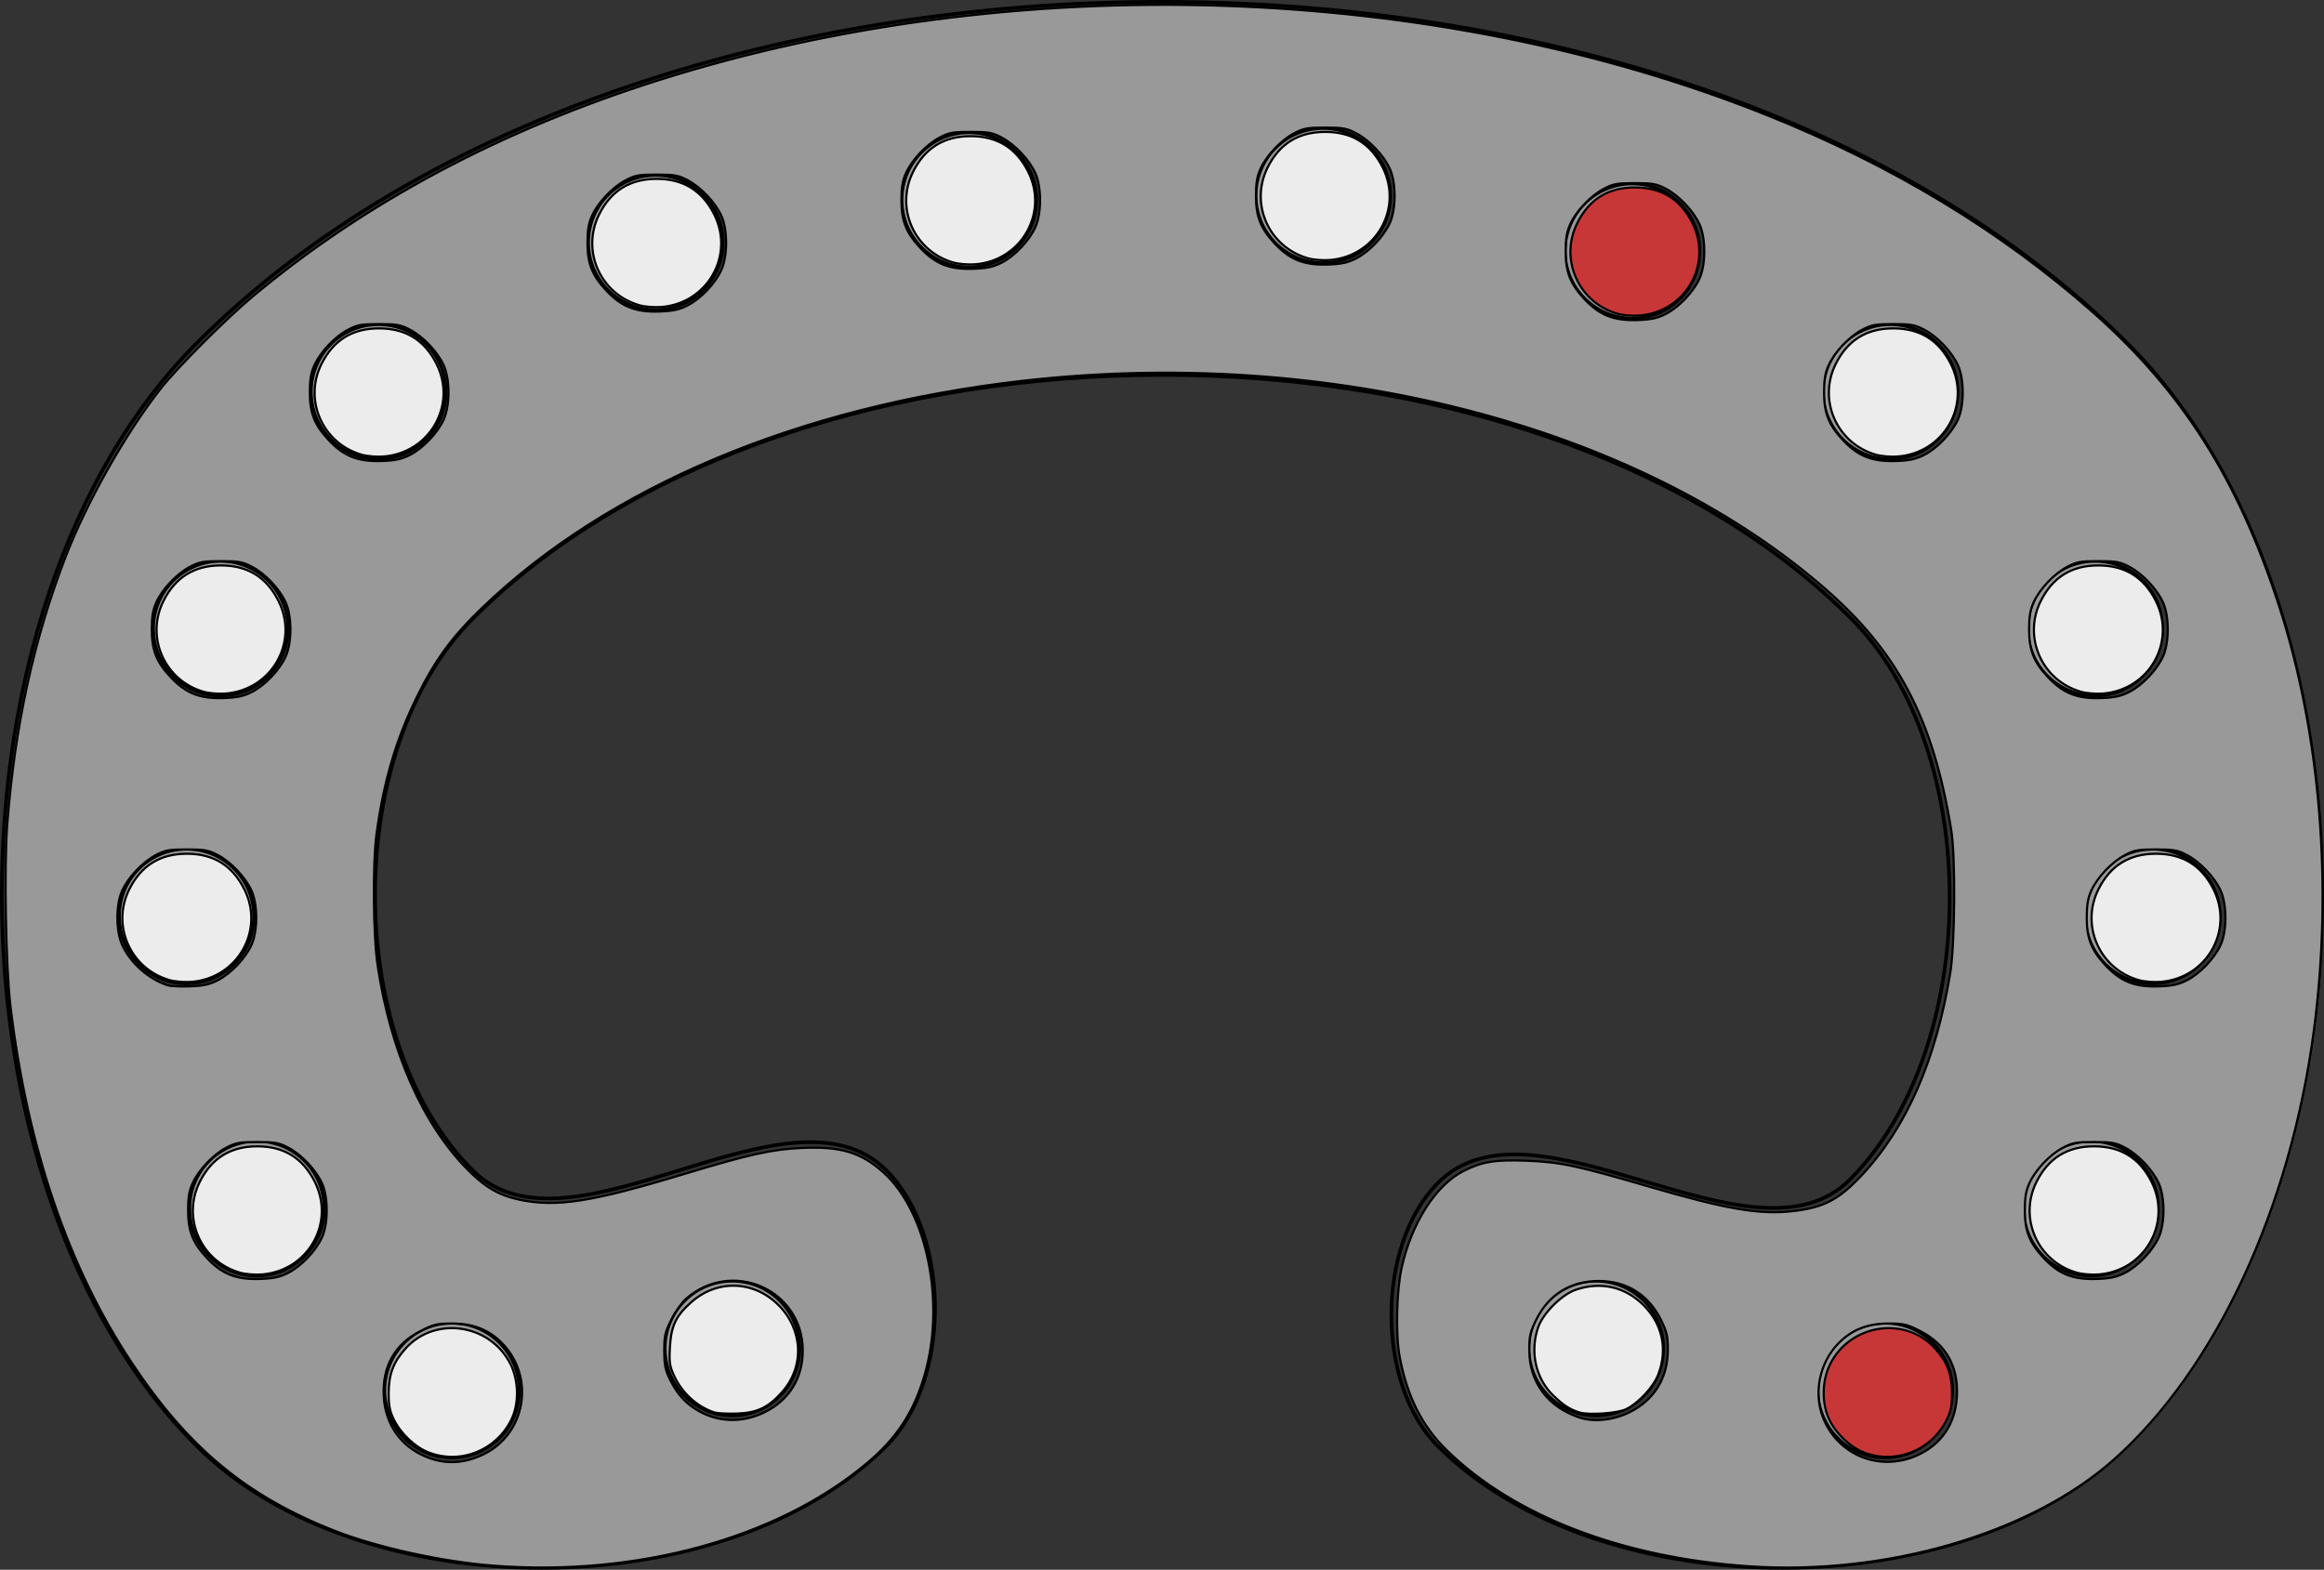 <?xml version="1.0" encoding="UTF-8" standalone="no"?>
<!-- Created with Inkscape (http://www.inkscape.org/) -->

<svg
   xmlns:dc="http://purl.org/dc/elements/1.1/"
   xmlns:cc="http://creativecommons.org/ns#"
   xmlns:rdf="http://www.w3.org/1999/02/22-rdf-syntax-ns#"
   xmlns:svg="http://www.w3.org/2000/svg"
   xmlns="http://www.w3.org/2000/svg"
   xmlns:sodipodi="http://sodipodi.sourceforge.net/DTD/sodipodi-0.dtd"
   xmlns:inkscape="http://www.inkscape.org/namespaces/inkscape"
   width="168.549mm"
   height="113.852mm"
   viewBox="0 0 168.549 113.852"
   version="1.1"
   id="svg8"
   inkscape:version="0.92.3 (2405546, 2018-03-11)"
   sodipodi:docname="vibration-left-right-6.svg">
  <rect x="0" y="0" width="168.549" height="113.852" fill="#333333" stroke="none"/>
  <defs
     id="defs2" />
  <sodipodi:namedview
     id="base"
     pagecolor="#ffffff"
     bordercolor="#666666"
     borderopacity="1.0"
     inkscape:pageopacity="0.0"
     inkscape:pageshadow="2"
     inkscape:zoom="1.7108262"
     inkscape:cx="255.47337"
     inkscape:cy="180.93715"
     inkscape:document-units="mm"
     inkscape:current-layer="layer1"
     showgrid="false"
     inkscape:window-width="2560"
     inkscape:window-height="1315"
     inkscape:window-x="-13"
     inkscape:window-y="-13"
     inkscape:window-maximized="1" />
  <g
     inkscape:label="Layer 1"
     inkscape:groupmode="layer"
     id="layer1"
     transform="translate(-15.083,-17.587)">
    <g
       id="g248">
      <path
         sodipodi:nodetypes="aaaaaasaaaaaa"
         inkscape:connector-curvature="0"
         id="path14"
         d="m 79.357,122.468 c -11.785,11.785 -38.215,11.785 -50,0 -18.856,-18.856 -18.856,-61.144 0,-80 32.998,-32.998 107.002,-32.998 140,0 18.856,18.856 18.856,61.144 0,80 -11.785,11.785 -38.215,11.785 -50,0 -4.496,-4.496 -4.476,-14.558 0,-19.074 7.018,-7.081 22.88,6.805 29.906,-0.267 9.552,-9.615 9.667,-31.064 0.095,-40.659 -23.543,-23.598 -76.43,-23.57 -100,0 -9.428,9.428 -9.428,30.572 0,40 7.071,7.071 22.929,-7.071 30,0 4.714,4.714 4.714,15.286 0,20 z"
         style="fill:none;stroke:#000000;stroke-width:0.265px;stroke-linecap:butt;stroke-linejoin:miter;stroke-opacity:1" />
      <circle
         r="4.883"
         cy="115.374"
         cx="68.188"
         id="path16"
         style="fill:#999999;stroke:#000000;stroke-width:0.235" />
      <circle
         r="4.883"
         cy="115.374"
         cx="130.836"
         id="path16-0"
         style="fill:#999999;stroke:#000000;stroke-width:0.235" />
      <circle
         r="4.883"
         cy="118.422"
         cx="47.858"
         id="path16-6"
         style="fill:#999999;stroke:#000000;stroke-width:0.235" />
      <circle
         r="4.883"
         cy="118.422"
         cx="151.798"
         id="path16-0-9"
         style="fill:#999999;stroke:#000000;stroke-width:0.235" />
      <circle
         r="4.883"
         cy="105.231"
         cx="33.714"
         id="path16-6-8"
         style="fill:#999999;stroke:#000000;stroke-width:0.235" />
      <circle
         r="4.883"
         cy="84.044"
         cx="28.611"
         id="path16-6-9"
         style="fill:#999999;stroke:#000000;stroke-width:0.235" />
      <circle
         r="4.883"
         cy="63.166"
         cx="31.085"
         id="path16-6-3"
         style="fill:#999999;stroke:#000000;stroke-width:0.235" />
      <circle
         r="4.883"
         cy="45.999"
         cx="42.529"
         id="path16-6-83"
         style="fill:#999999;stroke:#000000;stroke-width:0.235" />
      <circle
         r="4.883"
         cy="35.174"
         cx="62.634"
         id="path16-6-6"
         style="fill:#999999;stroke:#000000;stroke-width:0.235" />
      <circle
         r="4.883"
         cy="32.08"
         cx="85.368"
         id="path16-6-4"
         style="fill:#999999;stroke:#000000;stroke-width:0.235" />
      <circle
         r="4.883"
         cy="31.771"
         cx="111.04"
         id="path16-6-86"
         style="fill:#999999;stroke:#000000;stroke-width:0.235" />
      <circle
         r="4.883"
         cy="35.792"
         cx="133.465"
         id="path16-6-32"
         style="fill:#999999;stroke:#000000;stroke-width:0.235" />
      <circle
         r="4.883"
         cy="45.999"
         cx="152.178"
         id="path16-6-88"
         style="fill:#999999;stroke:#000000;stroke-width:0.235" />
      <circle
         r="4.883"
         cy="63.166"
         cx="167.025"
         id="path16-6-39"
         style="fill:#999999;stroke:#000000;stroke-width:0.235" />
      <circle
         r="4.883"
         cy="84.044"
         cx="171.2"
         id="path16-6-96"
         style="fill:#999999;stroke:#000000;stroke-width:0.235" />
      <circle
         r="4.883"
         cy="105.231"
         cx="166.715"
         id="path16-6-99"
         style="fill:#999999;stroke:#000000;stroke-width:0.235" />
    </g>
    <path
       style="fill:#999999;stroke:#000000;stroke-width:0.585"
       d="M 135.005,428.511 C 120.988,427.44 103.1,423.497 91.432,418.906 67.44,409.466 51.573,396.317 36.103,373.053 18.695,346.875 7.52,314.043 2.879,275.44 1.595,264.763 1.101,237.358 1.983,225.756 4.033,198.79 9.295,174.709 18.078,152.107 23.891,137.147 34.669,118.145 44.103,106.223 48.597,100.545 61.765,87.354 68.955,81.329 99.872,55.423 137.171,35.552 180.597,21.855 277.304,-8.65 392.533,-4.96 483.667,31.557 c 34.3,13.744 63.971,31.699 89.138,53.94 24.5,21.651 39.751,45.758 51.014,80.638 11.255,34.854 14.643,76.526 9.427,115.941 -6.447,48.724 -27.012,92.8 -54.798,117.45 -22.798,20.224 -62.199,31.72 -99.905,29.15 -34.688,-2.365 -64.393,-13.823 -82.767,-31.926 -6.658,-6.56 -10.702,-14.653 -12.715,-25.45 -1.125,-6.033 -0.854,-18.077 0.548,-24.344 2.738,-12.24 9.336,-22.57 16.869,-26.413 5.114,-2.609 8.67,-3.191 17.404,-2.85 9.107,0.356 13.741,1.339 33.487,7.108 21.06,6.153 30.138,7.711 39.09,6.709 8.62,-0.964 12.677,-3.053 19.015,-9.791 12.239,-13.011 20.361,-31.532 24.266,-55.338 1.306,-7.964 1.481,-31.788 0.287,-39.162 -4.962,-30.655 -14.765,-49.168 -35.412,-66.874 -51.496,-44.16 -135.275,-65.644 -218.825,-56.113 -61.069,6.966 -113.437,28.982 -147.912,62.184 -8.117,7.818 -12.744,14.115 -17.615,23.979 -5.819,11.783 -9.226,23.242 -11.206,37.701 -1.114,8.132 -0.952,27.947 0.297,36.24 3.532,23.452 12.295,43.301 24.635,55.804 4.738,4.8 8.593,7.038 14.157,8.217 10.139,2.148 19.724,0.653 45.171,-7.048 17.821,-5.393 23.921,-6.743 32.148,-7.111 10.647,-0.477 16.224,1.204 22.347,6.737 11.931,10.779 16.97,35.583 11.243,55.345 -2.982,10.289 -7.631,17.368 -15.989,24.343 -24.522,20.465 -62.698,30.898 -102.064,27.891 z m -2.807,-30.396 c 11.779,-5.606 14.371,-21.35 5.05,-30.671 -3.535,-3.535 -7.833,-5.203 -13.407,-5.204 -4.258,-4.2e-4 -5.139,0.205 -8.746,2.045 -7.112,3.628 -10.56,9.808 -10.068,18.046 0.416,6.956 4.057,12.647 10.027,15.673 5.66,2.868 11.274,2.904 17.143,0.111 z m 392.385,0.269 c 6.686,-2.967 10.532,-8.591 10.98,-16.053 0.494,-8.237 -2.954,-14.418 -10.066,-18.046 -3.607,-1.84 -4.487,-2.046 -8.746,-2.045 -5.716,5.6e-4 -10.019,1.732 -13.679,5.503 -5.029,5.182 -6.761,13.344 -4.245,20.009 3.932,10.42 15.487,15.19 25.756,10.632 z M 209.22,386.55 c 6.783,-3.339 10.518,-9.404 10.479,-17.015 -0.085,-16.592 -19.394,-25.084 -31.956,-14.054 -1.184,1.04 -3.014,3.639 -4.065,5.775 -1.688,3.43 -1.909,4.434 -1.889,8.572 0.019,3.939 0.282,5.2 1.649,7.901 1.869,3.694 3.862,5.989 6.876,7.918 5.718,3.66 12.634,3.99 18.906,0.902 z m 236.728,0 c 6.761,-3.328 10.489,-9.369 10.511,-17.032 0.011,-3.813 -0.245,-4.936 -1.891,-8.279 -3.403,-6.913 -9.393,-10.648 -17.077,-10.648 -7.684,0 -13.674,3.735 -17.077,10.648 -1.646,3.343 -1.902,4.466 -1.891,8.279 0.026,8.868 5.101,15.636 13.875,18.504 3.862,1.263 9.165,0.686 13.55,-1.473 z M 78.915,348.363 c 3.576,-1.832 7.536,-5.999 9.21,-9.694 1.733,-3.823 1.733,-10.995 0,-14.818 -1.661,-3.666 -5.61,-7.84 -9.21,-9.737 -2.589,-1.364 -3.618,-1.552 -8.499,-1.552 -4.881,0 -5.91,0.188 -8.499,1.552 -3.6,1.897 -7.549,6.072 -9.21,9.737 -0.931,2.054 -1.238,3.895 -1.238,7.409 0,5.606 1.237,8.797 4.987,12.865 4.255,4.616 8.159,6.174 14.837,5.923 3.64,-0.137 5.329,-0.51 7.622,-1.685 z m 502.681,0 c 3.576,-1.832 7.536,-5.999 9.21,-9.694 1.733,-3.823 1.733,-10.995 0,-14.818 -1.661,-3.666 -5.61,-7.84 -9.21,-9.737 -2.589,-1.364 -3.618,-1.552 -8.499,-1.552 -4.881,0 -5.91,0.188 -8.499,1.552 -3.6,1.897 -7.549,6.072 -9.21,9.737 -0.931,2.054 -1.238,3.895 -1.238,7.409 0,5.606 1.237,8.797 4.987,12.865 4.255,4.616 8.159,6.174 14.837,5.923 3.64,-0.137 5.329,-0.51 7.622,-1.685 z M 59.627,268.285 c 3.576,-1.832 7.536,-5.999 9.21,-9.694 1.733,-3.823 1.733,-10.995 0,-14.818 -1.661,-3.666 -5.61,-7.84 -9.21,-9.737 -2.589,-1.364 -3.618,-1.552 -8.499,-1.552 -4.881,0 -5.91,0.188 -8.499,1.552 -3.6,1.897 -7.549,6.072 -9.21,9.737 -1.733,3.823 -1.733,10.995 0,14.818 2.244,4.953 7.181,9.345 12.448,11.075 0.804,0.264 3.566,0.401 6.137,0.304 3.64,-0.137 5.329,-0.51 7.622,-1.685 z m 538.921,0 c 3.576,-1.832 7.536,-5.999 9.21,-9.694 1.733,-3.823 1.733,-10.995 0,-14.818 -1.661,-3.666 -5.61,-7.84 -9.21,-9.737 -2.589,-1.364 -3.618,-1.552 -8.499,-1.552 -4.881,0 -5.91,0.188 -8.499,1.552 -3.6,1.897 -7.549,6.072 -9.21,9.737 -0.931,2.054 -1.238,3.895 -1.238,7.409 0,5.606 1.237,8.797 4.987,12.865 4.255,4.616 8.159,6.174 14.837,5.923 3.64,-0.137 5.329,-0.51 7.622,-1.685 z M 68.979,189.376 c 3.576,-1.832 7.536,-5.999 9.21,-9.694 1.733,-3.823 1.733,-10.995 0,-14.818 -1.661,-3.666 -5.61,-7.84 -9.21,-9.737 -2.589,-1.364 -3.618,-1.552 -8.499,-1.552 -4.881,0 -5.91,0.188 -8.499,1.552 -3.6,1.897 -7.549,6.072 -9.21,9.737 -0.931,2.054 -1.238,3.895 -1.238,7.409 0,5.606 1.237,8.797 4.987,12.865 4.255,4.616 8.159,6.174 14.837,5.923 3.64,-0.137 5.329,-0.51 7.622,-1.685 z m 513.787,0 c 3.576,-1.832 7.536,-5.999 9.21,-9.694 1.733,-3.823 1.733,-10.995 0,-14.818 -1.661,-3.666 -5.61,-7.84 -9.21,-9.737 -2.589,-1.364 -3.618,-1.552 -8.499,-1.552 -4.881,0 -5.91,0.188 -8.499,1.552 -3.6,1.897 -7.549,6.072 -9.21,9.737 -0.931,2.054 -1.238,3.895 -1.238,7.409 0,5.606 1.237,8.797 4.987,12.865 4.255,4.616 8.159,6.174 14.837,5.923 3.64,-0.137 5.329,-0.51 7.622,-1.685 z M 112.233,124.495 c 3.576,-1.832 7.536,-5.999 9.21,-9.694 1.733,-3.823 1.733,-10.995 0,-14.818 -1.661,-3.666 -5.61,-7.84 -9.21,-9.737 -2.589,-1.364 -3.618,-1.552 -8.499,-1.552 -4.881,0 -5.91,0.188 -8.499,1.552 -3.6,1.897 -7.549,6.072 -9.21,9.737 -0.931,2.054 -1.238,3.895 -1.238,7.409 0,5.606 1.237,8.797 4.987,12.865 4.255,4.616 8.159,6.174 14.837,5.923 3.64,-0.137 5.329,-0.51 7.622,-1.685 z m 414.42,0 c 3.576,-1.832 7.536,-5.999 9.21,-9.694 1.733,-3.823 1.733,-10.995 0,-14.818 -1.661,-3.666 -5.61,-7.84 -9.21,-9.737 -2.589,-1.364 -3.618,-1.552 -8.499,-1.552 -4.881,0 -5.91,0.188 -8.499,1.552 -3.6,1.897 -7.549,6.072 -9.21,9.737 -0.931,2.054 -1.238,3.895 -1.238,7.409 0,5.606 1.237,8.797 4.987,12.865 4.255,4.616 8.159,6.174 14.837,5.923 3.64,-0.137 5.329,-0.51 7.622,-1.685 z M 455.926,85.917 c 3.576,-1.832 7.536,-5.999 9.21,-9.694 1.733,-3.823 1.733,-10.995 0,-14.818 -1.661,-3.666 -5.61,-7.84 -9.21,-9.737 -2.589,-1.364 -3.618,-1.552 -8.499,-1.552 -4.881,0 -5.91,0.188 -8.499,1.552 -3.6,1.897 -7.549,6.072 -9.21,9.737 -0.931,2.054 -1.238,3.895 -1.238,7.409 0,5.606 1.237,8.797 4.987,12.865 4.255,4.616 8.159,6.174 14.837,5.923 3.64,-0.137 5.329,-0.51 7.622,-1.685 z M 188.219,83.579 c 3.576,-1.832 7.536,-5.999 9.21,-9.694 1.733,-3.823 1.733,-10.995 0,-14.818 -1.661,-3.666 -5.61,-7.84 -9.21,-9.737 -2.589,-1.364 -3.618,-1.552 -8.499,-1.552 -4.881,0 -5.91,0.188 -8.499,1.552 -3.6,1.897 -7.549,6.072 -9.21,9.737 -0.931,2.054 -1.238,3.895 -1.238,7.409 0,5.606 1.237,8.797 4.987,12.865 4.255,4.616 8.159,6.174 14.837,5.923 3.64,-0.137 5.329,-0.51 7.622,-1.685 z M 274.143,71.889 c 3.576,-1.832 7.536,-5.999 9.21,-9.694 1.732,-3.823 1.732,-10.995 0,-14.818 -1.661,-3.666 -5.61,-7.84 -9.21,-9.737 -2.589,-1.364 -3.618,-1.552 -8.499,-1.552 -4.881,0 -5.91,0.188 -8.499,1.552 -3.6,1.897 -7.549,6.072 -9.21,9.737 -0.931,2.054 -1.238,3.895 -1.238,7.409 0,5.606 1.237,8.797 4.987,12.865 4.255,4.616 8.159,6.174 14.837,5.923 3.64,-0.137 5.329,-0.51 7.622,-1.685 z m 97.029,-1.169 c 3.576,-1.832 7.536,-5.999 9.21,-9.694 1.733,-3.823 1.733,-10.995 0,-14.818 -1.661,-3.666 -5.61,-7.84 -9.21,-9.737 -2.589,-1.364 -3.618,-1.552 -8.499,-1.552 -4.881,0 -5.91,0.188 -8.499,1.552 -3.6,1.897 -7.549,6.072 -9.21,9.737 -0.931,2.054 -1.238,3.895 -1.238,7.409 0,5.606 1.237,8.797 4.987,12.865 4.255,4.616 8.159,6.174 14.837,5.923 3.64,-0.137 5.329,-0.51 7.622,-1.685 z"
       id="path442"
       inkscape:connector-curvature="0"
       transform="matrix(0.265,0,0,0.265,15.083,17.587)" />
    <path
       style="fill:#ececec;stroke:#000000;stroke-width:0.585"
       d="m 195.499,386.569 c -4.69,-1.535 -8.792,-5.249 -10.96,-9.922 -1.271,-2.739 -1.419,-3.721 -1.19,-7.891 0.319,-5.819 1.581,-8.525 5.698,-12.227 7.154,-6.432 17.194,-6.14 24.034,0.699 6.691,6.691 7.126,16.761 1.024,23.693 -3.792,4.308 -6.826,5.765 -12.411,5.962 -2.601,0.091 -5.389,-0.05 -6.195,-0.313 z"
       id="path444"
       inkscape:connector-curvature="0"
       transform="matrix(0.265,0,0,0.265,15.083,17.587)" />
    <path
       style="fill:#ececec;stroke:#000000;stroke-width:0.585"
       d="m 117.343,397.538 c -3.731,-1.434 -7.629,-5.112 -9.545,-9.005 -1.141,-2.318 -1.431,-3.809 -1.421,-7.297 0.014,-5.125 1.287,-8.46 4.65,-12.183 8.154,-9.026 23.314,-6.677 28.76,4.455 2.18,4.455 2.269,10.669 0.214,14.922 -4.122,8.532 -13.916,12.468 -22.659,9.107 z"
       id="path446"
       inkscape:connector-curvature="0"
       transform="matrix(0.265,0,0,0.265,15.083,17.587)" />
    <path
       style="fill:#ececec;stroke:#000000;stroke-width:0.585"
       d="M 65.712,348.327 C 54.999,345.298 49.709,333.411 54.662,323.499 c 3.267,-6.537 8.458,-9.75 15.754,-9.75 7.296,0 12.488,3.213 15.754,9.75 5.598,11.202 -1.823,24.25 -14.385,25.295 -1.934,0.161 -4.569,-0.042 -6.075,-0.468 z"
       id="path448"
       inkscape:connector-curvature="0"
       transform="matrix(0.265,0,0,0.265,15.083,17.587)" />
    <path
       style="fill:#ececec;stroke:#000000;stroke-width:0.585"
       d="m 46.423,268.248 c -10.712,-3.029 -16.003,-14.915 -11.049,-24.827 3.267,-6.537 8.458,-9.75 15.754,-9.75 7.296,0 12.488,3.213 15.754,9.75 5.598,11.202 -1.823,24.25 -14.385,25.295 -1.934,0.161 -4.569,-0.042 -6.075,-0.468 z"
       id="path450"
       inkscape:connector-curvature="0"
       transform="matrix(0.265,0,0,0.265,15.083,17.587)" />
    <path
       style="fill:#ececec;stroke:#000000;stroke-width:0.585"
       d="m 55.775,189.339 c -10.712,-3.029 -16.003,-14.915 -11.049,-24.827 3.267,-6.537 8.458,-9.75 15.754,-9.75 7.296,0 12.488,3.213 15.754,9.75 5.598,11.202 -1.823,24.25 -14.385,25.295 -1.934,0.161 -4.569,-0.042 -6.075,-0.468 z"
       id="path452"
       inkscape:connector-curvature="0"
       transform="matrix(0.265,0,0,0.265,15.083,17.587)" />
    <path
       style="fill:#ececec;stroke:#000000;stroke-width:0.585"
       d="M 99.029,124.458 C 88.316,121.429 83.026,109.543 87.979,99.631 c 3.267,-6.537 8.458,-9.75 15.754,-9.75 7.296,0 12.488,3.213 15.754,9.75 5.598,11.202 -1.823,24.25 -14.385,25.295 -1.934,0.161 -4.569,-0.042 -6.075,-0.468 z"
       id="path454"
       inkscape:connector-curvature="0"
       transform="matrix(0.265,0,0,0.265,15.083,17.587)" />
    <path
       style="fill:#ececec;stroke:#000000;stroke-width:0.585"
       d="m 175.016,83.542 c -10.712,-3.029 -16.003,-14.915 -11.049,-24.827 3.267,-6.537 8.458,-9.75 15.754,-9.75 7.296,0 12.488,3.213 15.754,9.75 5.598,11.202 -1.823,24.25 -14.385,25.295 -1.934,0.161 -4.569,-0.042 -6.075,-0.468 z"
       id="path456"
       inkscape:connector-curvature="0"
       transform="matrix(0.265,0,0,0.265,15.083,17.587)" />
    <path
       style="fill:#ececec;stroke:#000000;stroke-width:0.585"
       d="m 260.939,71.852 c -10.712,-3.029 -16.003,-14.915 -11.049,-24.827 3.267,-6.537 8.458,-9.75 15.754,-9.75 7.296,0 12.488,3.213 15.754,9.75 5.598,11.202 -1.823,24.25 -14.385,25.295 -1.934,0.161 -4.569,-0.042 -6.075,-0.468 z"
       id="path458"
       inkscape:connector-curvature="0"
       transform="matrix(0.265,0,0,0.265,15.083,17.587)" />
    <path
       style="fill:#ececec;stroke:#000000;stroke-width:0.585"
       d="m 357.968,70.683 c -10.712,-3.029 -16.003,-14.915 -11.049,-24.827 3.267,-6.537 8.458,-9.75 15.754,-9.75 7.296,0 12.488,3.213 15.754,9.75 5.598,11.202 -1.823,24.25 -14.385,25.295 -1.934,0.161 -4.569,-0.042 -6.075,-0.468 z"
       id="path460"
       inkscape:connector-curvature="0"
       transform="matrix(0.265,0,0,0.265,15.083,17.587)" />
    <path
       style="fill:#ececec;stroke:#000000;stroke-width:0.585"
       d="m 513.448,124.458 c -10.712,-3.029 -16.003,-14.915 -11.049,-24.827 3.267,-6.537 8.458,-9.75 15.754,-9.75 7.296,0 12.488,3.213 15.754,9.75 5.598,11.202 -1.823,24.25 -14.385,25.295 -1.934,0.161 -4.569,-0.042 -6.075,-0.468 z"
       id="path464"
       inkscape:connector-curvature="0"
       transform="matrix(0.265,0,0,0.265,15.083,17.587)" />
    <path
       style="fill:#ececec;stroke:#000000;stroke-width:0.585"
       d="m 569.562,189.339 c -10.712,-3.029 -16.003,-14.915 -11.049,-24.827 3.267,-6.537 8.458,-9.75 15.754,-9.75 7.296,0 12.488,3.213 15.754,9.75 5.598,11.202 -1.823,24.25 -14.385,25.295 -1.934,0.161 -4.569,-0.042 -6.075,-0.468 z"
       id="path466"
       inkscape:connector-curvature="0"
       transform="matrix(0.265,0,0,0.265,15.083,17.587)" />
    <path
       style="fill:#ececec;stroke:#000000;stroke-width:0.585"
       d="m 585.344,268.248 c -10.712,-3.029 -16.003,-14.915 -11.049,-24.827 3.267,-6.537 8.458,-9.75 15.754,-9.75 7.296,0 12.488,3.213 15.754,9.75 5.598,11.202 -1.823,24.25 -14.385,25.295 -1.934,0.161 -4.569,-0.042 -6.075,-0.468 z"
       id="path468"
       inkscape:connector-curvature="0"
       transform="matrix(0.265,0,0,0.265,15.083,17.587)" />
    <path
       style="fill:#ececec;stroke:#000000;stroke-width:0.585"
       d="m 568.393,348.327 c -10.712,-3.029 -16.003,-14.915 -11.049,-24.827 3.267,-6.537 8.458,-9.75 15.754,-9.75 7.296,0 12.488,3.213 15.754,9.75 5.598,11.202 -1.823,24.25 -14.385,25.295 -1.934,0.161 -4.569,-0.042 -6.075,-0.468 z"
       id="path470"
       inkscape:connector-curvature="0"
       transform="matrix(0.265,0,0,0.265,15.083,17.587)" />
    <path
       style="fill:#ececec;stroke:#000000;stroke-width:0.585"
       d="m 432.196,386.561 c -2.732,-0.891 -4.323,-1.927 -7.133,-4.647 -4.77,-4.617 -6.39,-11.895 -4.128,-18.548 1.332,-3.918 6.459,-9.044 10.376,-10.376 6.82,-2.319 13.462,-0.797 18.497,4.238 5.158,5.158 6.629,12.008 4.055,18.887 -1.27,3.396 -5.293,7.771 -8.775,9.545 -2.271,1.157 -10.372,1.723 -12.893,0.901 z"
       id="path474"
       inkscape:connector-curvature="0"
       transform="matrix(0.265,0,0,0.265,15.083,17.587)" />
    <path
       style="fill:#c83737;stroke:#000000;stroke-width:0.585"
       d="m 442.722,85.88 c -10.712,-3.029 -16.003,-14.915 -11.049,-24.827 3.267,-6.537 8.458,-9.75 15.754,-9.75 7.296,0 12.488,3.213 15.754,9.75 5.598,11.202 -1.823,24.25 -14.385,25.295 -1.934,0.161 -4.569,-0.042 -6.075,-0.468 z"
       id="path92"
       inkscape:connector-curvature="0"
       transform="matrix(0.265,0,0,0.265,15.083,17.587)" />
    <path
       style="fill:#c83737;stroke:#000000;stroke-width:0.585"
       d="m 510.135,397.538 c -3.749,-1.441 -7.622,-5.111 -9.494,-8.996 -2.107,-4.372 -2.04,-10.529 0.164,-15.034 5.447,-11.133 20.606,-13.481 28.76,-4.455 3.363,3.722 4.636,7.058 4.65,12.183 0.01,3.488 -0.281,4.979 -1.421,7.297 -4.164,8.463 -13.951,12.352 -22.659,9.005 z"
       id="path94"
       inkscape:connector-curvature="0"
       transform="matrix(0.265,0,0,0.265,15.083,17.587)" />
  </g>
</svg>
